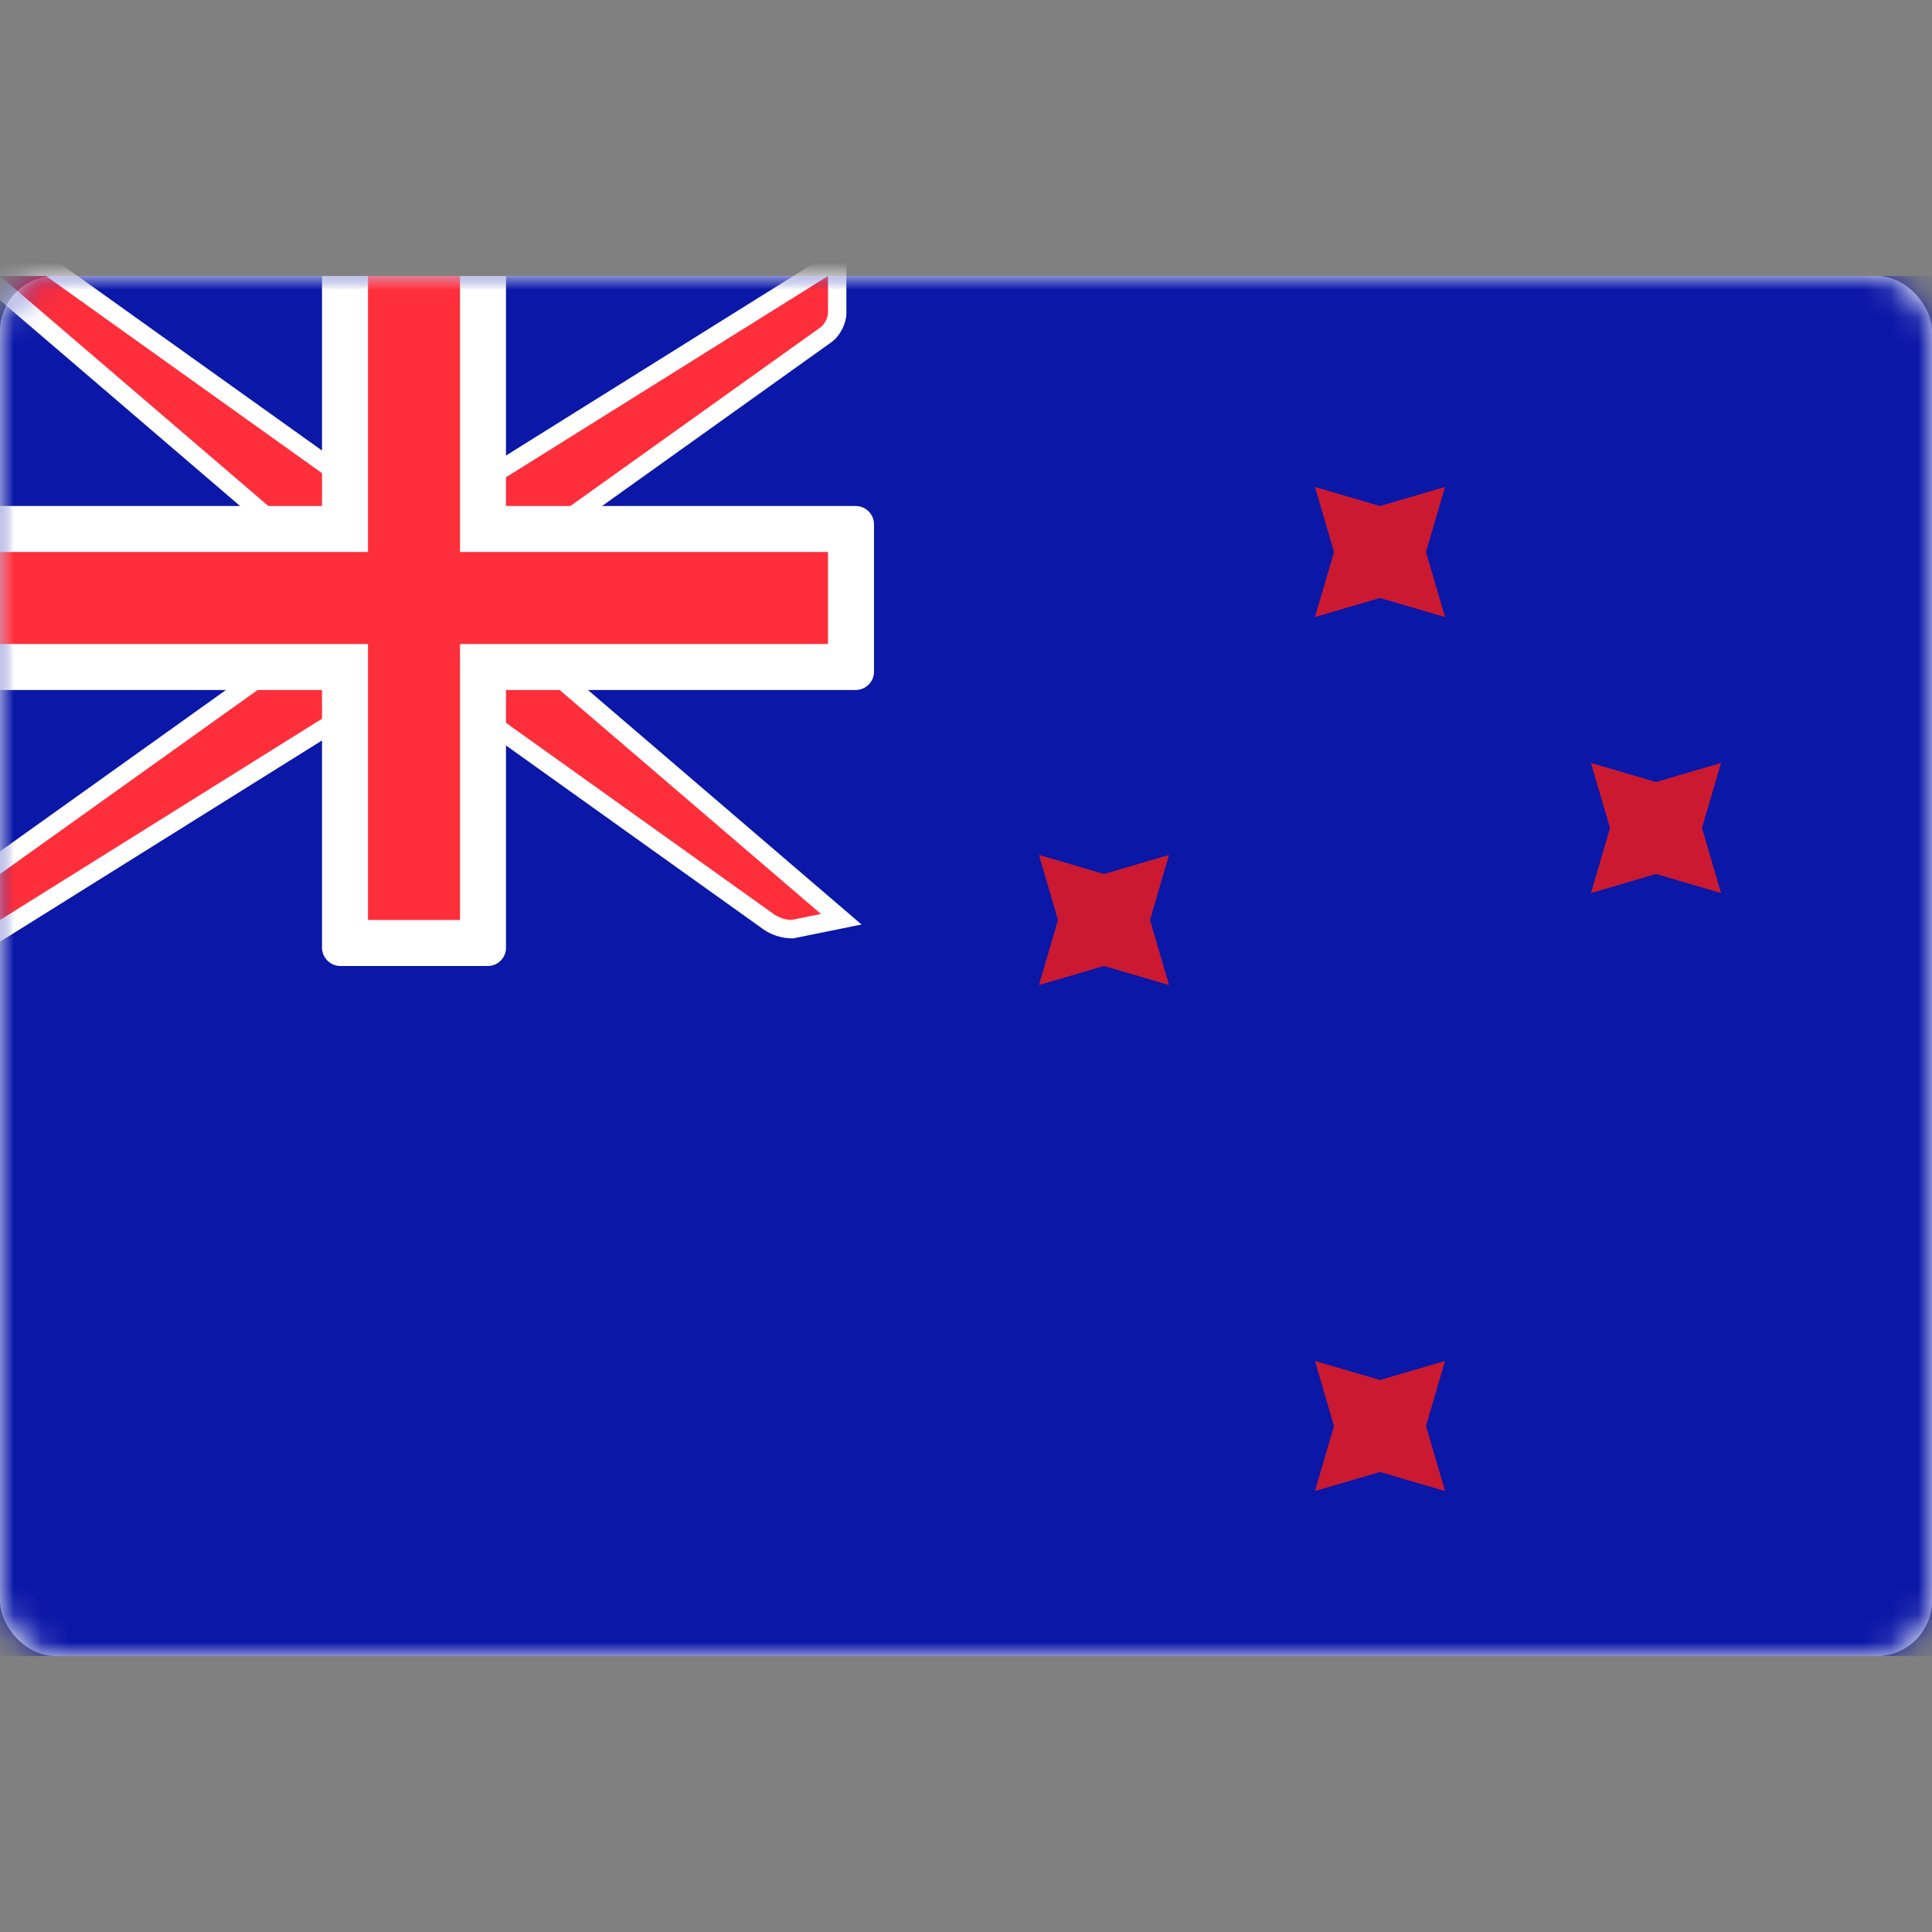 <svg width="70" height="70" viewBox="0 0 70 70" xmlns="http://www.w3.org/2000/svg" xmlns:xlink="http://www.w3.org/1999/xlink"><rect x="0" y="0" width="70" height="70" fill="#808080" stroke="none"/><defs><rect id="a" x="0" y="0" width="70" height="50" rx="2"/></defs><g transform="translate(0 10)" fill="none" fill-rule="evenodd"><mask id="b" fill="#fff"><use xlink:href="#a"/></mask><use fill="#FFF" xlink:href="#a"/><path fill="#0A17A7" mask="url(#b)" d="M0 0h70v50H0z"/><path d="M30.333-.601v1.93c0 .283-.177.636-.405.799l-11.261 8.044v3.008L30.48 23.306l-1.771.36a1.559 1.559 0 01-.835-.251L16.56 15.333h-3.131L-.333 23.935v-2.44l11.666-8.333v-3.009L-.9-.333h2.674L13.44 8h3.131L30.333-.601z" stroke="#FFF" stroke-width=".667" fill="#FF2E3B" mask="url(#b)"/><path d="M0 8.333V15h11.667v9.328c0 .371.303.672.663.672h5.34a.66.66 0 00.663-.672V15h12.672a.667.667 0 00.662-.664v-5.34a.667.667 0 00-.662-.663H18.333V0h-6.666v8.333H0z" fill="#FFF" mask="url(#b)"/><path fill="#FF2E3B" mask="url(#b)" d="M0 10h13.333V0h3.334v10H30v3.333H16.667v10h-3.334v-10H0z"/><path fill="#CA1931" mask="url(#b)" d="M50 43.333l-2.357.69.69-2.356-.69-2.357L50 40l2.357-.69-.69 2.357.69 2.357zm0-31.666l-2.357.69.69-2.357-.69-2.357 2.357.69 2.357-.69-.69 2.357.69 2.357zm10 10l-2.357.69.69-2.357-.69-2.357 2.357.69 2.357-.69-.69 2.357.69 2.357zM40 25l-2.357.69.69-2.357-.69-2.357 2.357.69 2.357-.69-.69 2.357.69 2.357z"/></g></svg>